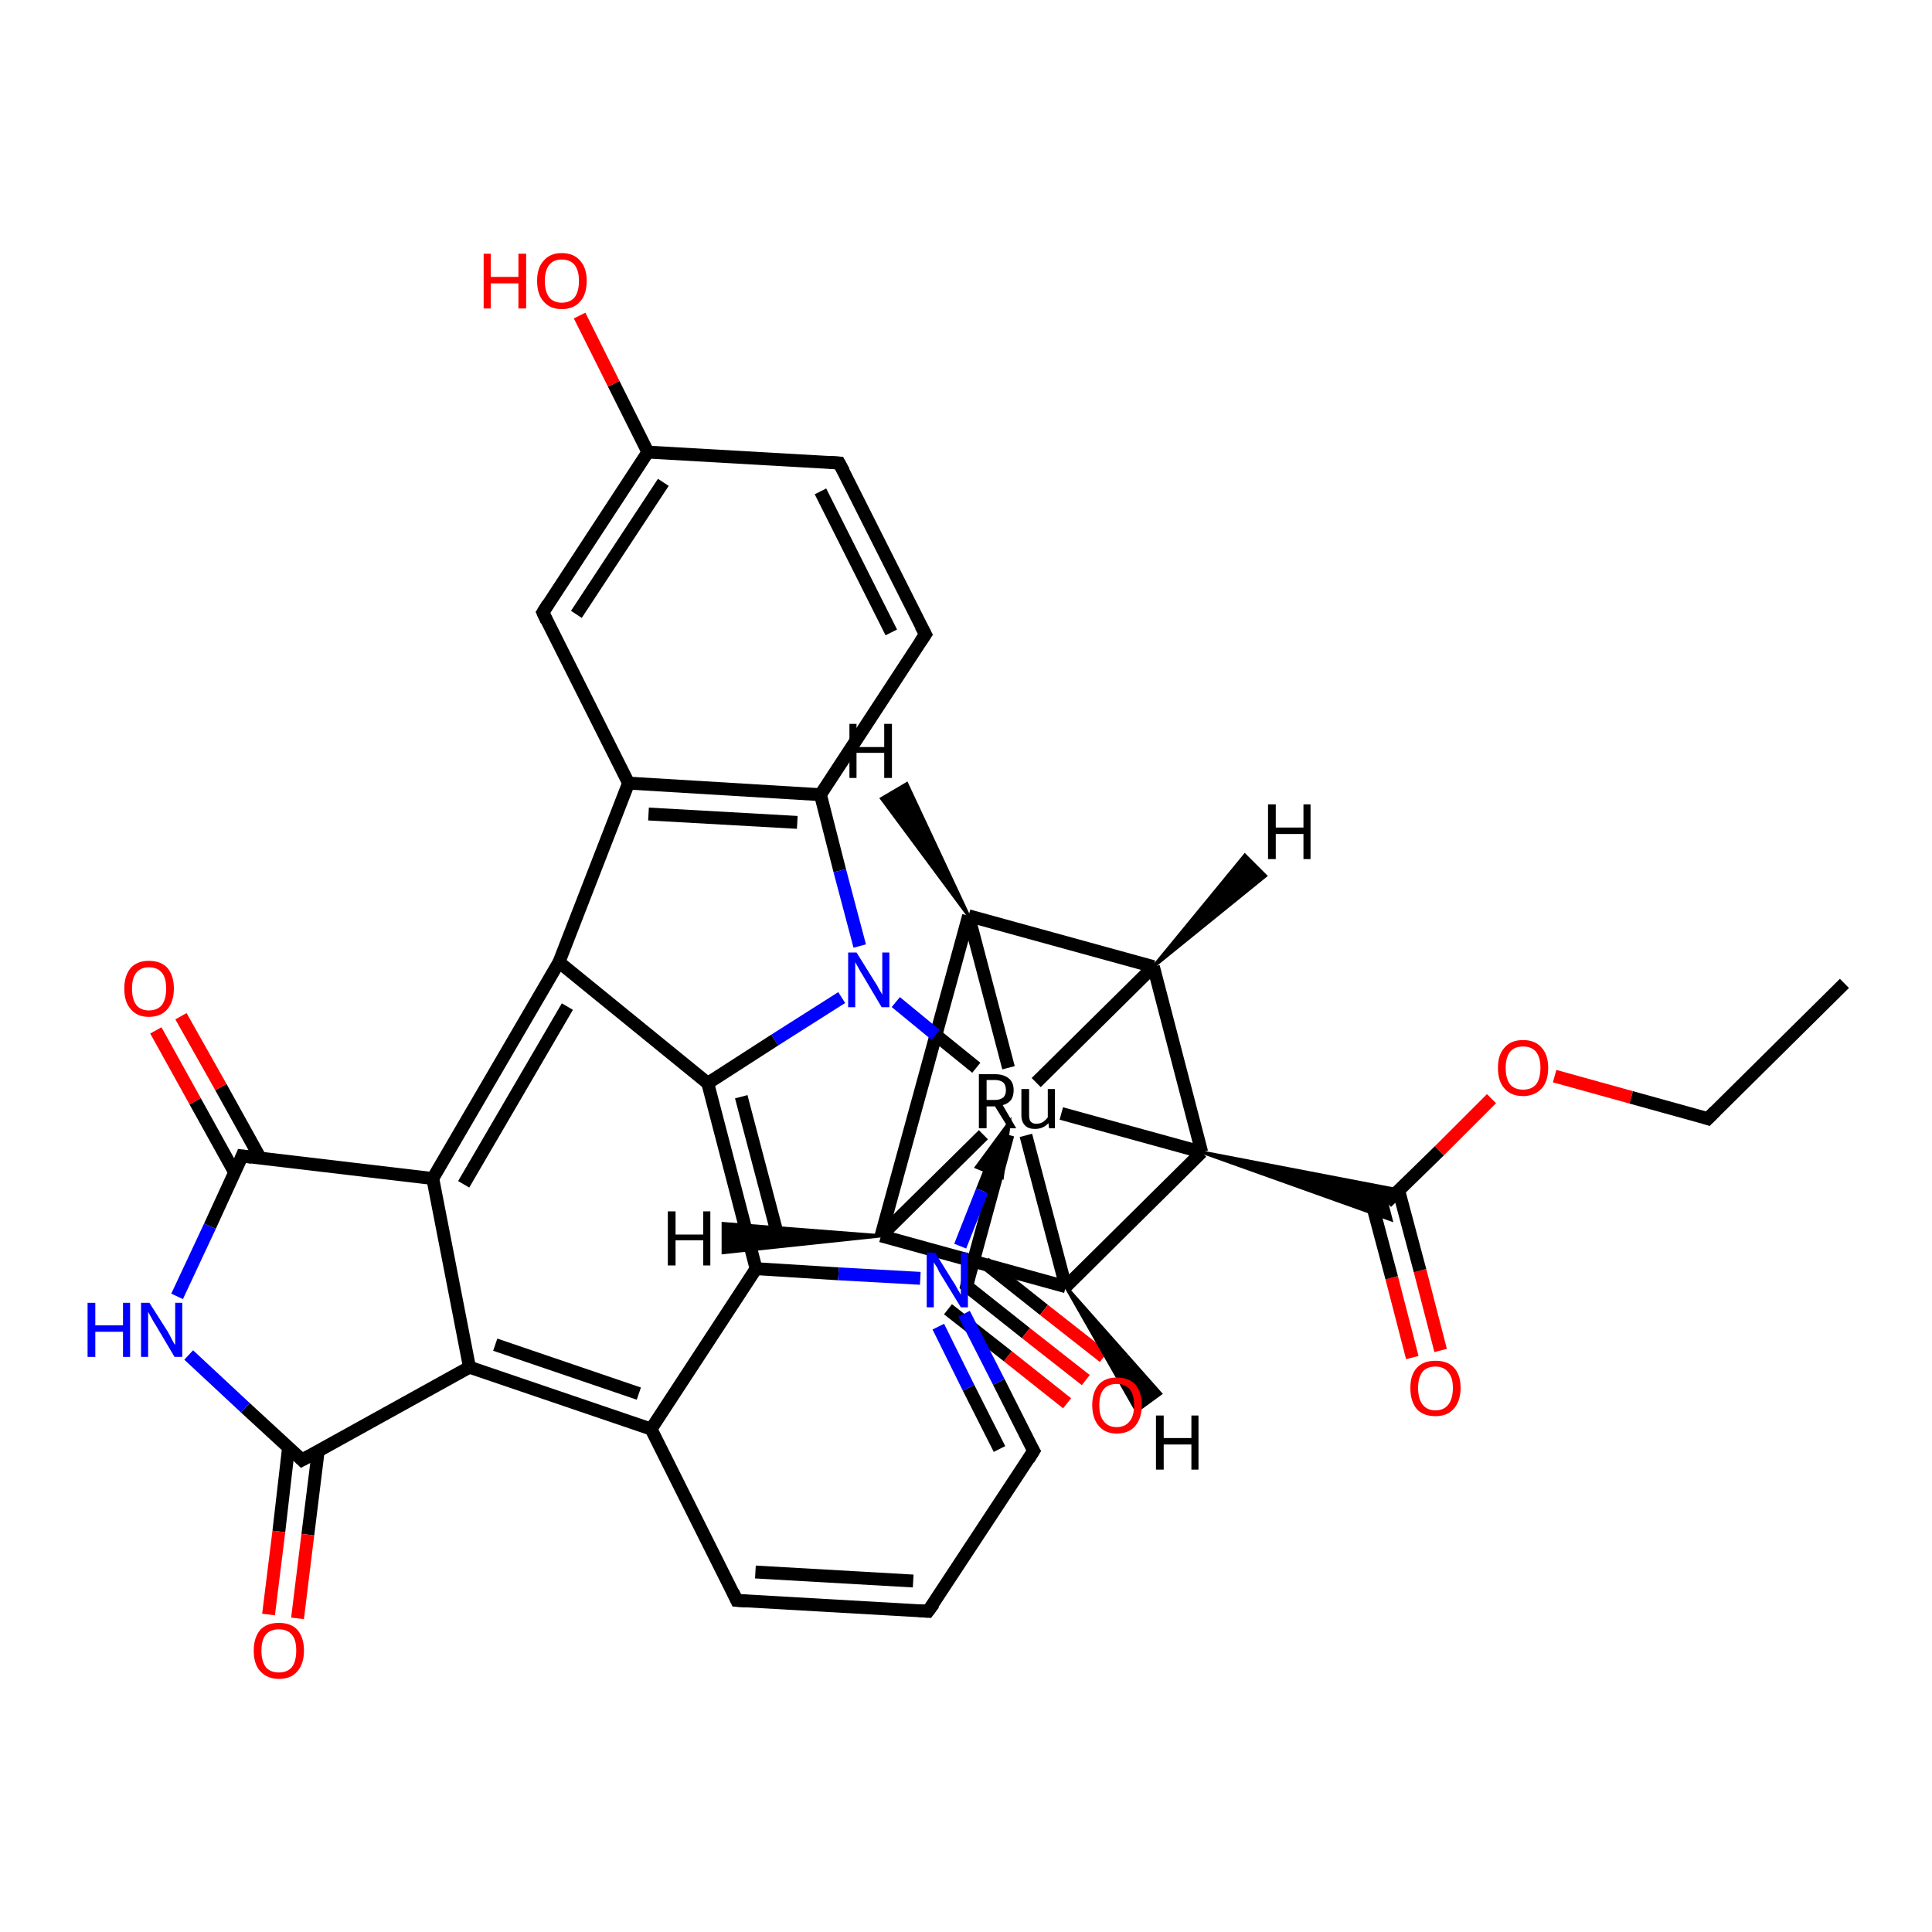 <?xml version='1.0' encoding='iso-8859-1'?>
<svg version='1.1' baseProfile='full'
              xmlns='http://www.w3.org/2000/svg'
                      xmlns:rdkit='http://www.rdkit.org/xml'
                      xmlns:xlink='http://www.w3.org/1999/xlink'
                  xml:space='preserve'
width='300px' height='300px' viewBox='0 0 300 300'>
<!-- END OF HEADER -->
<rect style='opacity:1.0;fill:#FFFFFF;stroke:none' width='300.0' height='300.0' x='0.0' y='0.0'> </rect>
<path class='bond-0 atom-0 atom-1' d='M 219.3,210.8 L 216.1,198.4' style='fill:none;fill-rule:evenodd;stroke:#FF0000;stroke-width:2.0px;stroke-linecap:butt;stroke-linejoin:miter;stroke-opacity:1' />
<path class='bond-0 atom-0 atom-1' d='M 216.1,198.4 L 212.8,186.0' style='fill:none;fill-rule:evenodd;stroke:#000000;stroke-width:2.0px;stroke-linecap:butt;stroke-linejoin:miter;stroke-opacity:1' />
<path class='bond-0 atom-0 atom-1' d='M 223.7,209.7 L 220.5,197.3' style='fill:none;fill-rule:evenodd;stroke:#FF0000;stroke-width:2.0px;stroke-linecap:butt;stroke-linejoin:miter;stroke-opacity:1' />
<path class='bond-0 atom-0 atom-1' d='M 220.5,197.3 L 217.2,184.9' style='fill:none;fill-rule:evenodd;stroke:#000000;stroke-width:2.0px;stroke-linecap:butt;stroke-linejoin:miter;stroke-opacity:1' />
<path class='bond-1 atom-1 atom-2' d='M 215.3,186.7 L 223.5,178.7' style='fill:none;fill-rule:evenodd;stroke:#000000;stroke-width:2.0px;stroke-linecap:butt;stroke-linejoin:miter;stroke-opacity:1' />
<path class='bond-1 atom-1 atom-2' d='M 223.5,178.7 L 231.6,170.6' style='fill:none;fill-rule:evenodd;stroke:#FF0000;stroke-width:2.0px;stroke-linecap:butt;stroke-linejoin:miter;stroke-opacity:1' />
<path class='bond-2 atom-2 atom-3' d='M 241.4,167.1 L 253.3,170.4' style='fill:none;fill-rule:evenodd;stroke:#FF0000;stroke-width:2.0px;stroke-linecap:butt;stroke-linejoin:miter;stroke-opacity:1' />
<path class='bond-2 atom-2 atom-3' d='M 253.3,170.4 L 265.2,173.7' style='fill:none;fill-rule:evenodd;stroke:#000000;stroke-width:2.0px;stroke-linecap:butt;stroke-linejoin:miter;stroke-opacity:1' />
<path class='bond-3 atom-3 atom-4' d='M 265.2,173.7 L 286.4,152.7' style='fill:none;fill-rule:evenodd;stroke:#000000;stroke-width:2.0px;stroke-linecap:butt;stroke-linejoin:miter;stroke-opacity:1' />
<path class='bond-4 atom-5 atom-1' d='M 186.6,178.9 L 217.3,184.8 L 215.3,186.7 Z' style='fill:#000000;fill-rule:evenodd;fill-opacity:1;stroke:#000000;stroke-width:0.5px;stroke-linecap:butt;stroke-linejoin:miter;stroke-opacity:1;' />
<path class='bond-4 atom-5 atom-1' d='M 186.6,178.9 L 215.3,186.7 L 216.0,189.4 Z' style='fill:#000000;fill-rule:evenodd;fill-opacity:1;stroke:#000000;stroke-width:0.5px;stroke-linecap:butt;stroke-linejoin:miter;stroke-opacity:1;' />
<path class='bond-5 atom-5 atom-6' d='M 186.6,178.9 L 179.1,150.1' style='fill:none;fill-rule:evenodd;stroke:#000000;stroke-width:2.0px;stroke-linecap:butt;stroke-linejoin:miter;stroke-opacity:1' />
<path class='bond-6 atom-6 atom-7' d='M 179.1,150.1 L 150.4,142.2' style='fill:none;fill-rule:evenodd;stroke:#000000;stroke-width:2.0px;stroke-linecap:butt;stroke-linejoin:miter;stroke-opacity:1' />
<path class='bond-7 atom-7 atom-8' d='M 150.4,142.2 L 136.8,191.9' style='fill:none;fill-rule:evenodd;stroke:#000000;stroke-width:2.0px;stroke-linecap:butt;stroke-linejoin:miter;stroke-opacity:1' />
<path class='bond-8 atom-8 atom-9' d='M 136.8,191.9 L 165.5,199.8' style='fill:none;fill-rule:evenodd;stroke:#000000;stroke-width:2.0px;stroke-linecap:butt;stroke-linejoin:miter;stroke-opacity:1' />
<path class='bond-9 atom-9 atom-10' d='M 165.5,199.8 L 159.3,176.3' style='fill:none;fill-rule:evenodd;stroke:#000000;stroke-width:2.0px;stroke-linecap:butt;stroke-linejoin:miter;stroke-opacity:1' />
<path class='bond-10 atom-10 atom-11' d='M 156.5,176.2 L 150.1,199.7' style='fill:none;fill-rule:evenodd;stroke:#000000;stroke-width:2.0px;stroke-linecap:butt;stroke-linejoin:miter;stroke-opacity:1' />
<path class='bond-11 atom-11 atom-12' d='M 150.1,199.7 L 159.3,207.0' style='fill:none;fill-rule:evenodd;stroke:#000000;stroke-width:2.0px;stroke-linecap:butt;stroke-linejoin:miter;stroke-opacity:1' />
<path class='bond-11 atom-11 atom-12' d='M 159.3,207.0 L 168.6,214.3' style='fill:none;fill-rule:evenodd;stroke:#FF0000;stroke-width:2.0px;stroke-linecap:butt;stroke-linejoin:miter;stroke-opacity:1' />
<path class='bond-11 atom-11 atom-12' d='M 152.9,196.1 L 162.1,203.4' style='fill:none;fill-rule:evenodd;stroke:#000000;stroke-width:2.0px;stroke-linecap:butt;stroke-linejoin:miter;stroke-opacity:1' />
<path class='bond-11 atom-11 atom-12' d='M 162.1,203.4 L 171.4,210.7' style='fill:none;fill-rule:evenodd;stroke:#FF0000;stroke-width:2.0px;stroke-linecap:butt;stroke-linejoin:miter;stroke-opacity:1' />
<path class='bond-11 atom-11 atom-12' d='M 147.2,203.3 L 156.5,210.6' style='fill:none;fill-rule:evenodd;stroke:#000000;stroke-width:2.0px;stroke-linecap:butt;stroke-linejoin:miter;stroke-opacity:1' />
<path class='bond-11 atom-11 atom-12' d='M 156.5,210.6 L 165.7,217.9' style='fill:none;fill-rule:evenodd;stroke:#FF0000;stroke-width:2.0px;stroke-linecap:butt;stroke-linejoin:miter;stroke-opacity:1' />
<path class='bond-12 atom-10 atom-13' d='M 151.6,165.8 L 145.3,160.7' style='fill:none;fill-rule:evenodd;stroke:#000000;stroke-width:2.0px;stroke-linecap:butt;stroke-linejoin:miter;stroke-opacity:1' />
<path class='bond-12 atom-10 atom-13' d='M 145.3,160.7 L 139.1,155.6' style='fill:none;fill-rule:evenodd;stroke:#0000FF;stroke-width:2.0px;stroke-linecap:butt;stroke-linejoin:miter;stroke-opacity:1' />
<path class='bond-13 atom-13 atom-14' d='M 130.7,154.9 L 120.3,161.5' style='fill:none;fill-rule:evenodd;stroke:#0000FF;stroke-width:2.0px;stroke-linecap:butt;stroke-linejoin:miter;stroke-opacity:1' />
<path class='bond-13 atom-13 atom-14' d='M 120.3,161.5 L 109.9,168.2' style='fill:none;fill-rule:evenodd;stroke:#000000;stroke-width:2.0px;stroke-linecap:butt;stroke-linejoin:miter;stroke-opacity:1' />
<path class='bond-14 atom-14 atom-15' d='M 109.9,168.2 L 117.4,197.0' style='fill:none;fill-rule:evenodd;stroke:#000000;stroke-width:2.0px;stroke-linecap:butt;stroke-linejoin:miter;stroke-opacity:1' />
<path class='bond-14 atom-14 atom-15' d='M 115.1,170.3 L 121.0,192.7' style='fill:none;fill-rule:evenodd;stroke:#000000;stroke-width:2.0px;stroke-linecap:butt;stroke-linejoin:miter;stroke-opacity:1' />
<path class='bond-15 atom-15 atom-16' d='M 117.4,197.0 L 130.2,197.8' style='fill:none;fill-rule:evenodd;stroke:#000000;stroke-width:2.0px;stroke-linecap:butt;stroke-linejoin:miter;stroke-opacity:1' />
<path class='bond-15 atom-15 atom-16' d='M 130.2,197.8 L 142.9,198.5' style='fill:none;fill-rule:evenodd;stroke:#0000FF;stroke-width:2.0px;stroke-linecap:butt;stroke-linejoin:miter;stroke-opacity:1' />
<path class='bond-16 atom-16 atom-17' d='M 149.7,204.0 L 155.1,214.6' style='fill:none;fill-rule:evenodd;stroke:#0000FF;stroke-width:2.0px;stroke-linecap:butt;stroke-linejoin:miter;stroke-opacity:1' />
<path class='bond-16 atom-16 atom-17' d='M 155.1,214.6 L 160.5,225.3' style='fill:none;fill-rule:evenodd;stroke:#000000;stroke-width:2.0px;stroke-linecap:butt;stroke-linejoin:miter;stroke-opacity:1' />
<path class='bond-16 atom-16 atom-17' d='M 145.7,206.0 L 150.4,215.5' style='fill:none;fill-rule:evenodd;stroke:#0000FF;stroke-width:2.0px;stroke-linecap:butt;stroke-linejoin:miter;stroke-opacity:1' />
<path class='bond-16 atom-16 atom-17' d='M 150.4,215.5 L 155.2,225.0' style='fill:none;fill-rule:evenodd;stroke:#000000;stroke-width:2.0px;stroke-linecap:butt;stroke-linejoin:miter;stroke-opacity:1' />
<path class='bond-17 atom-17 atom-18' d='M 160.5,225.3 L 144.1,250.2' style='fill:none;fill-rule:evenodd;stroke:#000000;stroke-width:2.0px;stroke-linecap:butt;stroke-linejoin:miter;stroke-opacity:1' />
<path class='bond-18 atom-18 atom-19' d='M 144.1,250.2 L 114.4,248.5' style='fill:none;fill-rule:evenodd;stroke:#000000;stroke-width:2.0px;stroke-linecap:butt;stroke-linejoin:miter;stroke-opacity:1' />
<path class='bond-18 atom-18 atom-19' d='M 141.8,245.5 L 117.3,244.1' style='fill:none;fill-rule:evenodd;stroke:#000000;stroke-width:2.0px;stroke-linecap:butt;stroke-linejoin:miter;stroke-opacity:1' />
<path class='bond-19 atom-19 atom-20' d='M 114.4,248.5 L 101.1,221.9' style='fill:none;fill-rule:evenodd;stroke:#000000;stroke-width:2.0px;stroke-linecap:butt;stroke-linejoin:miter;stroke-opacity:1' />
<path class='bond-20 atom-20 atom-21' d='M 101.1,221.9 L 72.9,212.3' style='fill:none;fill-rule:evenodd;stroke:#000000;stroke-width:2.0px;stroke-linecap:butt;stroke-linejoin:miter;stroke-opacity:1' />
<path class='bond-20 atom-20 atom-21' d='M 99.2,216.4 L 76.9,208.8' style='fill:none;fill-rule:evenodd;stroke:#000000;stroke-width:2.0px;stroke-linecap:butt;stroke-linejoin:miter;stroke-opacity:1' />
<path class='bond-21 atom-21 atom-22' d='M 72.9,212.3 L 46.9,226.7' style='fill:none;fill-rule:evenodd;stroke:#000000;stroke-width:2.0px;stroke-linecap:butt;stroke-linejoin:miter;stroke-opacity:1' />
<path class='bond-22 atom-22 atom-23' d='M 44.8,224.8 L 43.3,237.8' style='fill:none;fill-rule:evenodd;stroke:#000000;stroke-width:2.0px;stroke-linecap:butt;stroke-linejoin:miter;stroke-opacity:1' />
<path class='bond-22 atom-22 atom-23' d='M 43.3,237.8 L 41.7,250.7' style='fill:none;fill-rule:evenodd;stroke:#FF0000;stroke-width:2.0px;stroke-linecap:butt;stroke-linejoin:miter;stroke-opacity:1' />
<path class='bond-22 atom-22 atom-23' d='M 49.4,225.4 L 47.8,238.3' style='fill:none;fill-rule:evenodd;stroke:#000000;stroke-width:2.0px;stroke-linecap:butt;stroke-linejoin:miter;stroke-opacity:1' />
<path class='bond-22 atom-22 atom-23' d='M 47.8,238.3 L 46.2,251.3' style='fill:none;fill-rule:evenodd;stroke:#FF0000;stroke-width:2.0px;stroke-linecap:butt;stroke-linejoin:miter;stroke-opacity:1' />
<path class='bond-23 atom-22 atom-24' d='M 46.9,226.7 L 38.1,218.6' style='fill:none;fill-rule:evenodd;stroke:#000000;stroke-width:2.0px;stroke-linecap:butt;stroke-linejoin:miter;stroke-opacity:1' />
<path class='bond-23 atom-22 atom-24' d='M 38.1,218.6 L 29.3,210.4' style='fill:none;fill-rule:evenodd;stroke:#0000FF;stroke-width:2.0px;stroke-linecap:butt;stroke-linejoin:miter;stroke-opacity:1' />
<path class='bond-24 atom-24 atom-25' d='M 27.5,201.3 L 32.6,190.4' style='fill:none;fill-rule:evenodd;stroke:#0000FF;stroke-width:2.0px;stroke-linecap:butt;stroke-linejoin:miter;stroke-opacity:1' />
<path class='bond-24 atom-24 atom-25' d='M 32.6,190.4 L 37.6,179.5' style='fill:none;fill-rule:evenodd;stroke:#000000;stroke-width:2.0px;stroke-linecap:butt;stroke-linejoin:miter;stroke-opacity:1' />
<path class='bond-25 atom-25 atom-26' d='M 40.4,179.8 L 34.3,168.8' style='fill:none;fill-rule:evenodd;stroke:#000000;stroke-width:2.0px;stroke-linecap:butt;stroke-linejoin:miter;stroke-opacity:1' />
<path class='bond-25 atom-25 atom-26' d='M 34.3,168.8 L 28.1,157.8' style='fill:none;fill-rule:evenodd;stroke:#FF0000;stroke-width:2.0px;stroke-linecap:butt;stroke-linejoin:miter;stroke-opacity:1' />
<path class='bond-25 atom-25 atom-26' d='M 36.4,182.0 L 30.3,171.0' style='fill:none;fill-rule:evenodd;stroke:#000000;stroke-width:2.0px;stroke-linecap:butt;stroke-linejoin:miter;stroke-opacity:1' />
<path class='bond-25 atom-25 atom-26' d='M 30.3,171.0 L 24.2,160.0' style='fill:none;fill-rule:evenodd;stroke:#FF0000;stroke-width:2.0px;stroke-linecap:butt;stroke-linejoin:miter;stroke-opacity:1' />
<path class='bond-26 atom-25 atom-27' d='M 37.6,179.5 L 67.2,183.0' style='fill:none;fill-rule:evenodd;stroke:#000000;stroke-width:2.0px;stroke-linecap:butt;stroke-linejoin:miter;stroke-opacity:1' />
<path class='bond-27 atom-27 atom-28' d='M 67.2,183.0 L 86.8,149.4' style='fill:none;fill-rule:evenodd;stroke:#000000;stroke-width:2.0px;stroke-linecap:butt;stroke-linejoin:miter;stroke-opacity:1' />
<path class='bond-27 atom-27 atom-28' d='M 72.0,183.9 L 88.1,156.3' style='fill:none;fill-rule:evenodd;stroke:#000000;stroke-width:2.0px;stroke-linecap:butt;stroke-linejoin:miter;stroke-opacity:1' />
<path class='bond-28 atom-28 atom-29' d='M 86.8,149.4 L 97.6,121.6' style='fill:none;fill-rule:evenodd;stroke:#000000;stroke-width:2.0px;stroke-linecap:butt;stroke-linejoin:miter;stroke-opacity:1' />
<path class='bond-29 atom-29 atom-30' d='M 97.6,121.6 L 127.4,123.4' style='fill:none;fill-rule:evenodd;stroke:#000000;stroke-width:2.0px;stroke-linecap:butt;stroke-linejoin:miter;stroke-opacity:1' />
<path class='bond-29 atom-29 atom-30' d='M 100.7,126.4 L 123.8,127.7' style='fill:none;fill-rule:evenodd;stroke:#000000;stroke-width:2.0px;stroke-linecap:butt;stroke-linejoin:miter;stroke-opacity:1' />
<path class='bond-30 atom-30 atom-31' d='M 127.4,123.4 L 143.7,98.5' style='fill:none;fill-rule:evenodd;stroke:#000000;stroke-width:2.0px;stroke-linecap:butt;stroke-linejoin:miter;stroke-opacity:1' />
<path class='bond-31 atom-31 atom-32' d='M 143.7,98.5 L 130.3,71.9' style='fill:none;fill-rule:evenodd;stroke:#000000;stroke-width:2.0px;stroke-linecap:butt;stroke-linejoin:miter;stroke-opacity:1' />
<path class='bond-31 atom-31 atom-32' d='M 138.4,98.2 L 127.4,76.3' style='fill:none;fill-rule:evenodd;stroke:#000000;stroke-width:2.0px;stroke-linecap:butt;stroke-linejoin:miter;stroke-opacity:1' />
<path class='bond-32 atom-32 atom-33' d='M 130.3,71.9 L 100.6,70.2' style='fill:none;fill-rule:evenodd;stroke:#000000;stroke-width:2.0px;stroke-linecap:butt;stroke-linejoin:miter;stroke-opacity:1' />
<path class='bond-33 atom-33 atom-34' d='M 100.6,70.2 L 95.3,59.6' style='fill:none;fill-rule:evenodd;stroke:#000000;stroke-width:2.0px;stroke-linecap:butt;stroke-linejoin:miter;stroke-opacity:1' />
<path class='bond-33 atom-33 atom-34' d='M 95.3,59.6 L 90.0,49.0' style='fill:none;fill-rule:evenodd;stroke:#FF0000;stroke-width:2.0px;stroke-linecap:butt;stroke-linejoin:miter;stroke-opacity:1' />
<path class='bond-34 atom-33 atom-35' d='M 100.6,70.2 L 84.3,95.1' style='fill:none;fill-rule:evenodd;stroke:#000000;stroke-width:2.0px;stroke-linecap:butt;stroke-linejoin:miter;stroke-opacity:1' />
<path class='bond-34 atom-33 atom-35' d='M 103.0,74.9 L 89.5,95.4' style='fill:none;fill-rule:evenodd;stroke:#000000;stroke-width:2.0px;stroke-linecap:butt;stroke-linejoin:miter;stroke-opacity:1' />
<path class='bond-35 atom-9 atom-5' d='M 165.5,199.8 L 186.6,178.9' style='fill:none;fill-rule:evenodd;stroke:#000000;stroke-width:2.0px;stroke-linecap:butt;stroke-linejoin:miter;stroke-opacity:1' />
<path class='bond-36 atom-27 atom-21' d='M 67.2,183.0 L 72.9,212.3' style='fill:none;fill-rule:evenodd;stroke:#000000;stroke-width:2.0px;stroke-linecap:butt;stroke-linejoin:miter;stroke-opacity:1' />
<path class='bond-37 atom-35 atom-29' d='M 84.3,95.1 L 97.6,121.6' style='fill:none;fill-rule:evenodd;stroke:#000000;stroke-width:2.0px;stroke-linecap:butt;stroke-linejoin:miter;stroke-opacity:1' />
<path class='bond-38 atom-10 atom-5' d='M 164.8,172.9 L 186.6,178.9' style='fill:none;fill-rule:evenodd;stroke:#000000;stroke-width:2.0px;stroke-linecap:butt;stroke-linejoin:miter;stroke-opacity:1' />
<path class='bond-39 atom-30 atom-13' d='M 127.4,123.4 L 130.4,135.2' style='fill:none;fill-rule:evenodd;stroke:#000000;stroke-width:2.0px;stroke-linecap:butt;stroke-linejoin:miter;stroke-opacity:1' />
<path class='bond-39 atom-30 atom-13' d='M 130.4,135.2 L 133.5,146.9' style='fill:none;fill-rule:evenodd;stroke:#0000FF;stroke-width:2.0px;stroke-linecap:butt;stroke-linejoin:miter;stroke-opacity:1' />
<path class='bond-40 atom-10 atom-6' d='M 160.9,168.1 L 179.1,150.1' style='fill:none;fill-rule:evenodd;stroke:#000000;stroke-width:2.0px;stroke-linecap:butt;stroke-linejoin:miter;stroke-opacity:1' />
<path class='bond-41 atom-28 atom-14' d='M 86.8,149.4 L 109.9,168.2' style='fill:none;fill-rule:evenodd;stroke:#000000;stroke-width:2.0px;stroke-linecap:butt;stroke-linejoin:miter;stroke-opacity:1' />
<path class='bond-42 atom-10 atom-7' d='M 156.6,165.8 L 150.4,142.2' style='fill:none;fill-rule:evenodd;stroke:#000000;stroke-width:2.0px;stroke-linecap:butt;stroke-linejoin:miter;stroke-opacity:1' />
<path class='bond-43 atom-20 atom-15' d='M 101.1,221.9 L 117.4,197.0' style='fill:none;fill-rule:evenodd;stroke:#000000;stroke-width:2.0px;stroke-linecap:butt;stroke-linejoin:miter;stroke-opacity:1' />
<path class='bond-44 atom-10 atom-8' d='M 152.7,176.2 L 136.8,191.9' style='fill:none;fill-rule:evenodd;stroke:#000000;stroke-width:2.0px;stroke-linecap:butt;stroke-linejoin:miter;stroke-opacity:1' />
<path class='bond-45 atom-16 atom-10' d='M 149.1,193.5 L 152.5,184.9' style='fill:none;fill-rule:evenodd;stroke:#0000FF;stroke-width:2.0px;stroke-linecap:butt;stroke-linejoin:miter;stroke-opacity:1' />
<path class='bond-45 atom-16 atom-10' d='M 152.5,184.9 L 155.6,177.1' style='fill:none;fill-rule:evenodd;stroke:#000000;stroke-width:2.0px;stroke-linecap:butt;stroke-linejoin:miter;stroke-opacity:1' />
<path class='bond-45 atom-16 atom-10' d='M 155.0,181.8 L 155.6,177.1 L 152.8,180.9 Z' style='fill:#000000;fill-rule:evenodd;fill-opacity:1;stroke:#000000;stroke-width:2.0px;stroke-linecap:butt;stroke-linejoin:miter;stroke-opacity:1;' />
<path class='bond-46 atom-6 atom-36' d='M 179.1,150.1 L 193.3,132.8 L 196.5,136.0 Z' style='fill:#000000;fill-rule:evenodd;fill-opacity:1;stroke:#000000;stroke-width:0.5px;stroke-linecap:butt;stroke-linejoin:miter;stroke-opacity:1;' />
<path class='bond-47 atom-7 atom-37' d='M 150.4,142.2 L 136.9,124.0 L 140.8,121.7 Z' style='fill:#000000;fill-rule:evenodd;fill-opacity:1;stroke:#000000;stroke-width:0.5px;stroke-linecap:butt;stroke-linejoin:miter;stroke-opacity:1;' />
<path class='bond-48 atom-8 atom-38' d='M 136.8,191.9 L 112.3,194.5 L 112.3,190.0 Z' style='fill:#000000;fill-rule:evenodd;fill-opacity:1;stroke:#000000;stroke-width:0.5px;stroke-linecap:butt;stroke-linejoin:miter;stroke-opacity:1;' />
<path class='bond-49 atom-9 atom-39' d='M 165.5,199.8 L 180.2,216.4 L 176.5,219.1 Z' style='fill:#000000;fill-rule:evenodd;fill-opacity:1;stroke:#000000;stroke-width:0.5px;stroke-linecap:butt;stroke-linejoin:miter;stroke-opacity:1;' />
<path d='M 264.6,173.5 L 265.2,173.7 L 266.3,172.6' style='fill:none;stroke:#000000;stroke-width:2.0px;stroke-linecap:butt;stroke-linejoin:miter;stroke-opacity:1;' />
<path d='M 150.4,198.5 L 150.1,199.7 L 150.5,200.1' style='fill:none;stroke:#000000;stroke-width:2.0px;stroke-linecap:butt;stroke-linejoin:miter;stroke-opacity:1;' />
<path d='M 160.2,224.8 L 160.5,225.3 L 159.7,226.6' style='fill:none;stroke:#000000;stroke-width:2.0px;stroke-linecap:butt;stroke-linejoin:miter;stroke-opacity:1;' />
<path d='M 145.0,249.0 L 144.1,250.2 L 142.7,250.1' style='fill:none;stroke:#000000;stroke-width:2.0px;stroke-linecap:butt;stroke-linejoin:miter;stroke-opacity:1;' />
<path d='M 115.9,248.6 L 114.4,248.5 L 113.8,247.2' style='fill:none;stroke:#000000;stroke-width:2.0px;stroke-linecap:butt;stroke-linejoin:miter;stroke-opacity:1;' />
<path d='M 48.2,226.0 L 46.9,226.7 L 46.5,226.3' style='fill:none;stroke:#000000;stroke-width:2.0px;stroke-linecap:butt;stroke-linejoin:miter;stroke-opacity:1;' />
<path d='M 37.4,180.0 L 37.6,179.5 L 39.1,179.7' style='fill:none;stroke:#000000;stroke-width:2.0px;stroke-linecap:butt;stroke-linejoin:miter;stroke-opacity:1;' />
<path d='M 142.9,99.7 L 143.7,98.5 L 143.0,97.2' style='fill:none;stroke:#000000;stroke-width:2.0px;stroke-linecap:butt;stroke-linejoin:miter;stroke-opacity:1;' />
<path d='M 131.0,73.2 L 130.3,71.9 L 128.8,71.8' style='fill:none;stroke:#000000;stroke-width:2.0px;stroke-linecap:butt;stroke-linejoin:miter;stroke-opacity:1;' />
<path d='M 85.1,93.8 L 84.3,95.1 L 84.9,96.4' style='fill:none;stroke:#000000;stroke-width:2.0px;stroke-linecap:butt;stroke-linejoin:miter;stroke-opacity:1;' />
<path class='atom-0' d='M 219.0 215.5
Q 219.0 213.5, 220.0 212.4
Q 221.0 211.3, 222.9 211.3
Q 224.8 211.3, 225.8 212.4
Q 226.8 213.5, 226.8 215.5
Q 226.8 217.6, 225.7 218.8
Q 224.7 219.9, 222.9 219.9
Q 221.0 219.9, 220.0 218.8
Q 219.0 217.6, 219.0 215.5
M 222.9 219.0
Q 224.2 219.0, 224.9 218.1
Q 225.6 217.2, 225.6 215.5
Q 225.6 213.9, 224.9 213.1
Q 224.2 212.2, 222.9 212.2
Q 221.6 212.2, 220.9 213.0
Q 220.2 213.9, 220.2 215.5
Q 220.2 217.2, 220.9 218.1
Q 221.6 219.0, 222.9 219.0
' fill='#FF0000'/>
<path class='atom-2' d='M 232.6 165.8
Q 232.6 163.8, 233.6 162.7
Q 234.6 161.5, 236.5 161.5
Q 238.4 161.5, 239.4 162.7
Q 240.4 163.8, 240.4 165.8
Q 240.4 167.9, 239.4 169.0
Q 238.3 170.2, 236.5 170.2
Q 234.6 170.2, 233.6 169.0
Q 232.6 167.9, 232.6 165.8
M 236.5 169.2
Q 237.8 169.2, 238.5 168.4
Q 239.2 167.5, 239.2 165.8
Q 239.2 164.2, 238.5 163.3
Q 237.8 162.5, 236.5 162.5
Q 235.2 162.5, 234.5 163.3
Q 233.8 164.2, 233.8 165.8
Q 233.8 167.5, 234.5 168.4
Q 235.2 169.2, 236.5 169.2
' fill='#FF0000'/>
<path class='atom-10' d='M 156.6 175.2
L 154.5 171.8
L 154.5 171.8
L 153.2 171.8
L 153.2 175.2
L 152.0 175.2
L 152.0 166.8
L 154.5 166.8
Q 155.9 166.8, 156.7 167.5
Q 157.4 168.1, 157.4 169.3
Q 157.4 170.2, 157.0 170.8
Q 156.5 171.4, 155.7 171.6
L 157.8 175.2
L 156.6 175.2
M 153.2 170.8
L 154.5 170.8
Q 155.3 170.8, 155.8 170.4
Q 156.2 170.0, 156.2 169.3
Q 156.2 168.5, 155.8 168.1
Q 155.3 167.7, 154.5 167.7
L 153.2 167.7
L 153.2 170.8
' fill='#000000'/>
<path class='atom-10' d='M 163.8 169.1
L 163.8 175.2
L 162.9 175.2
L 162.8 174.4
Q 162.0 175.3, 160.7 175.3
Q 159.7 175.3, 159.2 174.8
Q 158.6 174.2, 158.6 173.2
L 158.6 169.1
L 159.8 169.1
L 159.8 173.1
Q 159.8 173.8, 160.0 174.1
Q 160.3 174.5, 160.9 174.5
Q 161.5 174.5, 162.0 174.2
Q 162.4 173.9, 162.7 173.5
L 162.7 169.1
L 163.8 169.1
' fill='#000000'/>
<path class='atom-12' d='M 169.6 218.2
Q 169.6 216.2, 170.6 215.0
Q 171.6 213.9, 173.4 213.9
Q 175.3 213.9, 176.3 215.0
Q 177.3 216.2, 177.3 218.2
Q 177.3 220.2, 176.3 221.4
Q 175.3 222.6, 173.4 222.6
Q 171.6 222.6, 170.6 221.4
Q 169.6 220.2, 169.6 218.2
M 173.4 221.6
Q 174.7 221.6, 175.4 220.7
Q 176.1 219.9, 176.1 218.2
Q 176.1 216.5, 175.4 215.7
Q 174.7 214.9, 173.4 214.9
Q 172.1 214.9, 171.4 215.7
Q 170.7 216.5, 170.7 218.2
Q 170.7 219.9, 171.4 220.7
Q 172.1 221.6, 173.4 221.6
' fill='#FF0000'/>
<path class='atom-13' d='M 133.0 147.9
L 135.8 152.4
Q 136.1 152.8, 136.5 153.6
Q 137.0 154.4, 137.0 154.5
L 137.0 147.9
L 138.1 147.9
L 138.1 156.4
L 136.9 156.4
L 134.0 151.5
Q 133.6 150.9, 133.3 150.3
Q 132.9 149.6, 132.8 149.4
L 132.8 156.4
L 131.7 156.4
L 131.7 147.9
L 133.0 147.9
' fill='#0000FF'/>
<path class='atom-16' d='M 145.2 194.5
L 148.0 199.0
Q 148.3 199.4, 148.7 200.2
Q 149.2 201.0, 149.2 201.1
L 149.2 194.5
L 150.3 194.5
L 150.3 203.0
L 149.2 203.0
L 146.2 198.1
Q 145.8 197.5, 145.5 196.8
Q 145.1 196.2, 145.0 196.0
L 145.0 203.0
L 143.9 203.0
L 143.9 194.5
L 145.2 194.5
' fill='#0000FF'/>
<path class='atom-23' d='M 39.4 256.3
Q 39.4 254.3, 40.4 253.1
Q 41.4 252.0, 43.3 252.0
Q 45.2 252.0, 46.2 253.1
Q 47.2 254.3, 47.2 256.3
Q 47.2 258.3, 46.2 259.5
Q 45.2 260.7, 43.3 260.7
Q 41.5 260.7, 40.4 259.5
Q 39.4 258.4, 39.4 256.3
M 43.3 259.7
Q 44.6 259.7, 45.3 258.9
Q 46.0 258.0, 46.0 256.3
Q 46.0 254.6, 45.3 253.8
Q 44.6 253.0, 43.3 253.0
Q 42.0 253.0, 41.3 253.8
Q 40.6 254.6, 40.6 256.3
Q 40.6 258.0, 41.3 258.9
Q 42.0 259.7, 43.3 259.7
' fill='#FF0000'/>
<path class='atom-24' d='M 13.6 202.3
L 14.8 202.3
L 14.8 205.8
L 19.1 205.8
L 19.1 202.3
L 20.2 202.3
L 20.2 210.7
L 19.1 210.7
L 19.1 206.8
L 14.8 206.8
L 14.8 210.7
L 13.6 210.7
L 13.6 202.3
' fill='#0000FF'/>
<path class='atom-24' d='M 23.2 202.3
L 26.0 206.7
Q 26.3 207.2, 26.7 208.0
Q 27.1 208.8, 27.2 208.8
L 27.2 202.3
L 28.3 202.3
L 28.3 210.7
L 27.1 210.7
L 24.2 205.8
Q 23.8 205.2, 23.5 204.6
Q 23.1 203.9, 23.0 203.7
L 23.0 210.7
L 21.9 210.7
L 21.9 202.3
L 23.2 202.3
' fill='#0000FF'/>
<path class='atom-26' d='M 19.3 153.5
Q 19.3 151.5, 20.3 150.3
Q 21.3 149.2, 23.1 149.2
Q 25.0 149.2, 26.0 150.3
Q 27.0 151.5, 27.0 153.5
Q 27.0 155.5, 26.0 156.7
Q 25.0 157.9, 23.1 157.9
Q 21.3 157.9, 20.3 156.7
Q 19.3 155.6, 19.3 153.5
M 23.1 156.9
Q 24.4 156.9, 25.1 156.1
Q 25.8 155.2, 25.8 153.5
Q 25.8 151.8, 25.1 151.0
Q 24.4 150.2, 23.1 150.2
Q 21.9 150.2, 21.2 151.0
Q 20.5 151.8, 20.5 153.5
Q 20.5 155.2, 21.2 156.1
Q 21.9 156.9, 23.1 156.9
' fill='#FF0000'/>
<path class='atom-34' d='M 75.1 39.4
L 76.2 39.4
L 76.2 43.0
L 80.5 43.0
L 80.5 39.4
L 81.7 39.4
L 81.7 47.9
L 80.5 47.9
L 80.5 44.0
L 76.2 44.0
L 76.2 47.9
L 75.1 47.9
L 75.1 39.4
' fill='#FF0000'/>
<path class='atom-34' d='M 83.4 43.6
Q 83.4 41.6, 84.4 40.5
Q 85.4 39.3, 87.2 39.3
Q 89.1 39.3, 90.1 40.5
Q 91.1 41.6, 91.1 43.6
Q 91.1 45.7, 90.1 46.8
Q 89.1 48.0, 87.2 48.0
Q 85.4 48.0, 84.4 46.8
Q 83.4 45.7, 83.4 43.6
M 87.2 47.0
Q 88.5 47.0, 89.2 46.2
Q 89.9 45.3, 89.9 43.6
Q 89.9 42.0, 89.2 41.1
Q 88.5 40.3, 87.2 40.3
Q 86.0 40.3, 85.3 41.1
Q 84.6 42.0, 84.6 43.6
Q 84.6 45.3, 85.3 46.2
Q 86.0 47.0, 87.2 47.0
' fill='#FF0000'/>
<path class='atom-36' d='M 196.9 124.9
L 198.1 124.9
L 198.1 128.5
L 202.4 128.5
L 202.4 124.9
L 203.5 124.9
L 203.5 133.4
L 202.4 133.4
L 202.4 129.5
L 198.1 129.5
L 198.1 133.4
L 196.9 133.4
L 196.9 124.9
' fill='#000000'/>
<path class='atom-37' d='M 131.9 112.4
L 133.0 112.4
L 133.0 116.0
L 137.3 116.0
L 137.3 112.4
L 138.5 112.4
L 138.5 120.8
L 137.3 120.8
L 137.3 116.9
L 133.0 116.9
L 133.0 120.8
L 131.9 120.8
L 131.9 112.4
' fill='#000000'/>
<path class='atom-38' d='M 103.7 188.1
L 104.9 188.1
L 104.9 191.7
L 109.2 191.7
L 109.2 188.1
L 110.3 188.1
L 110.3 196.5
L 109.2 196.5
L 109.2 192.6
L 104.9 192.6
L 104.9 196.5
L 103.7 196.5
L 103.7 188.1
' fill='#000000'/>
<path class='atom-39' d='M 179.5 219.8
L 180.7 219.8
L 180.7 223.3
L 185.0 223.3
L 185.0 219.8
L 186.1 219.8
L 186.1 228.2
L 185.0 228.2
L 185.0 224.3
L 180.7 224.3
L 180.7 228.2
L 179.5 228.2
L 179.5 219.8
' fill='#000000'/>
</svg>
